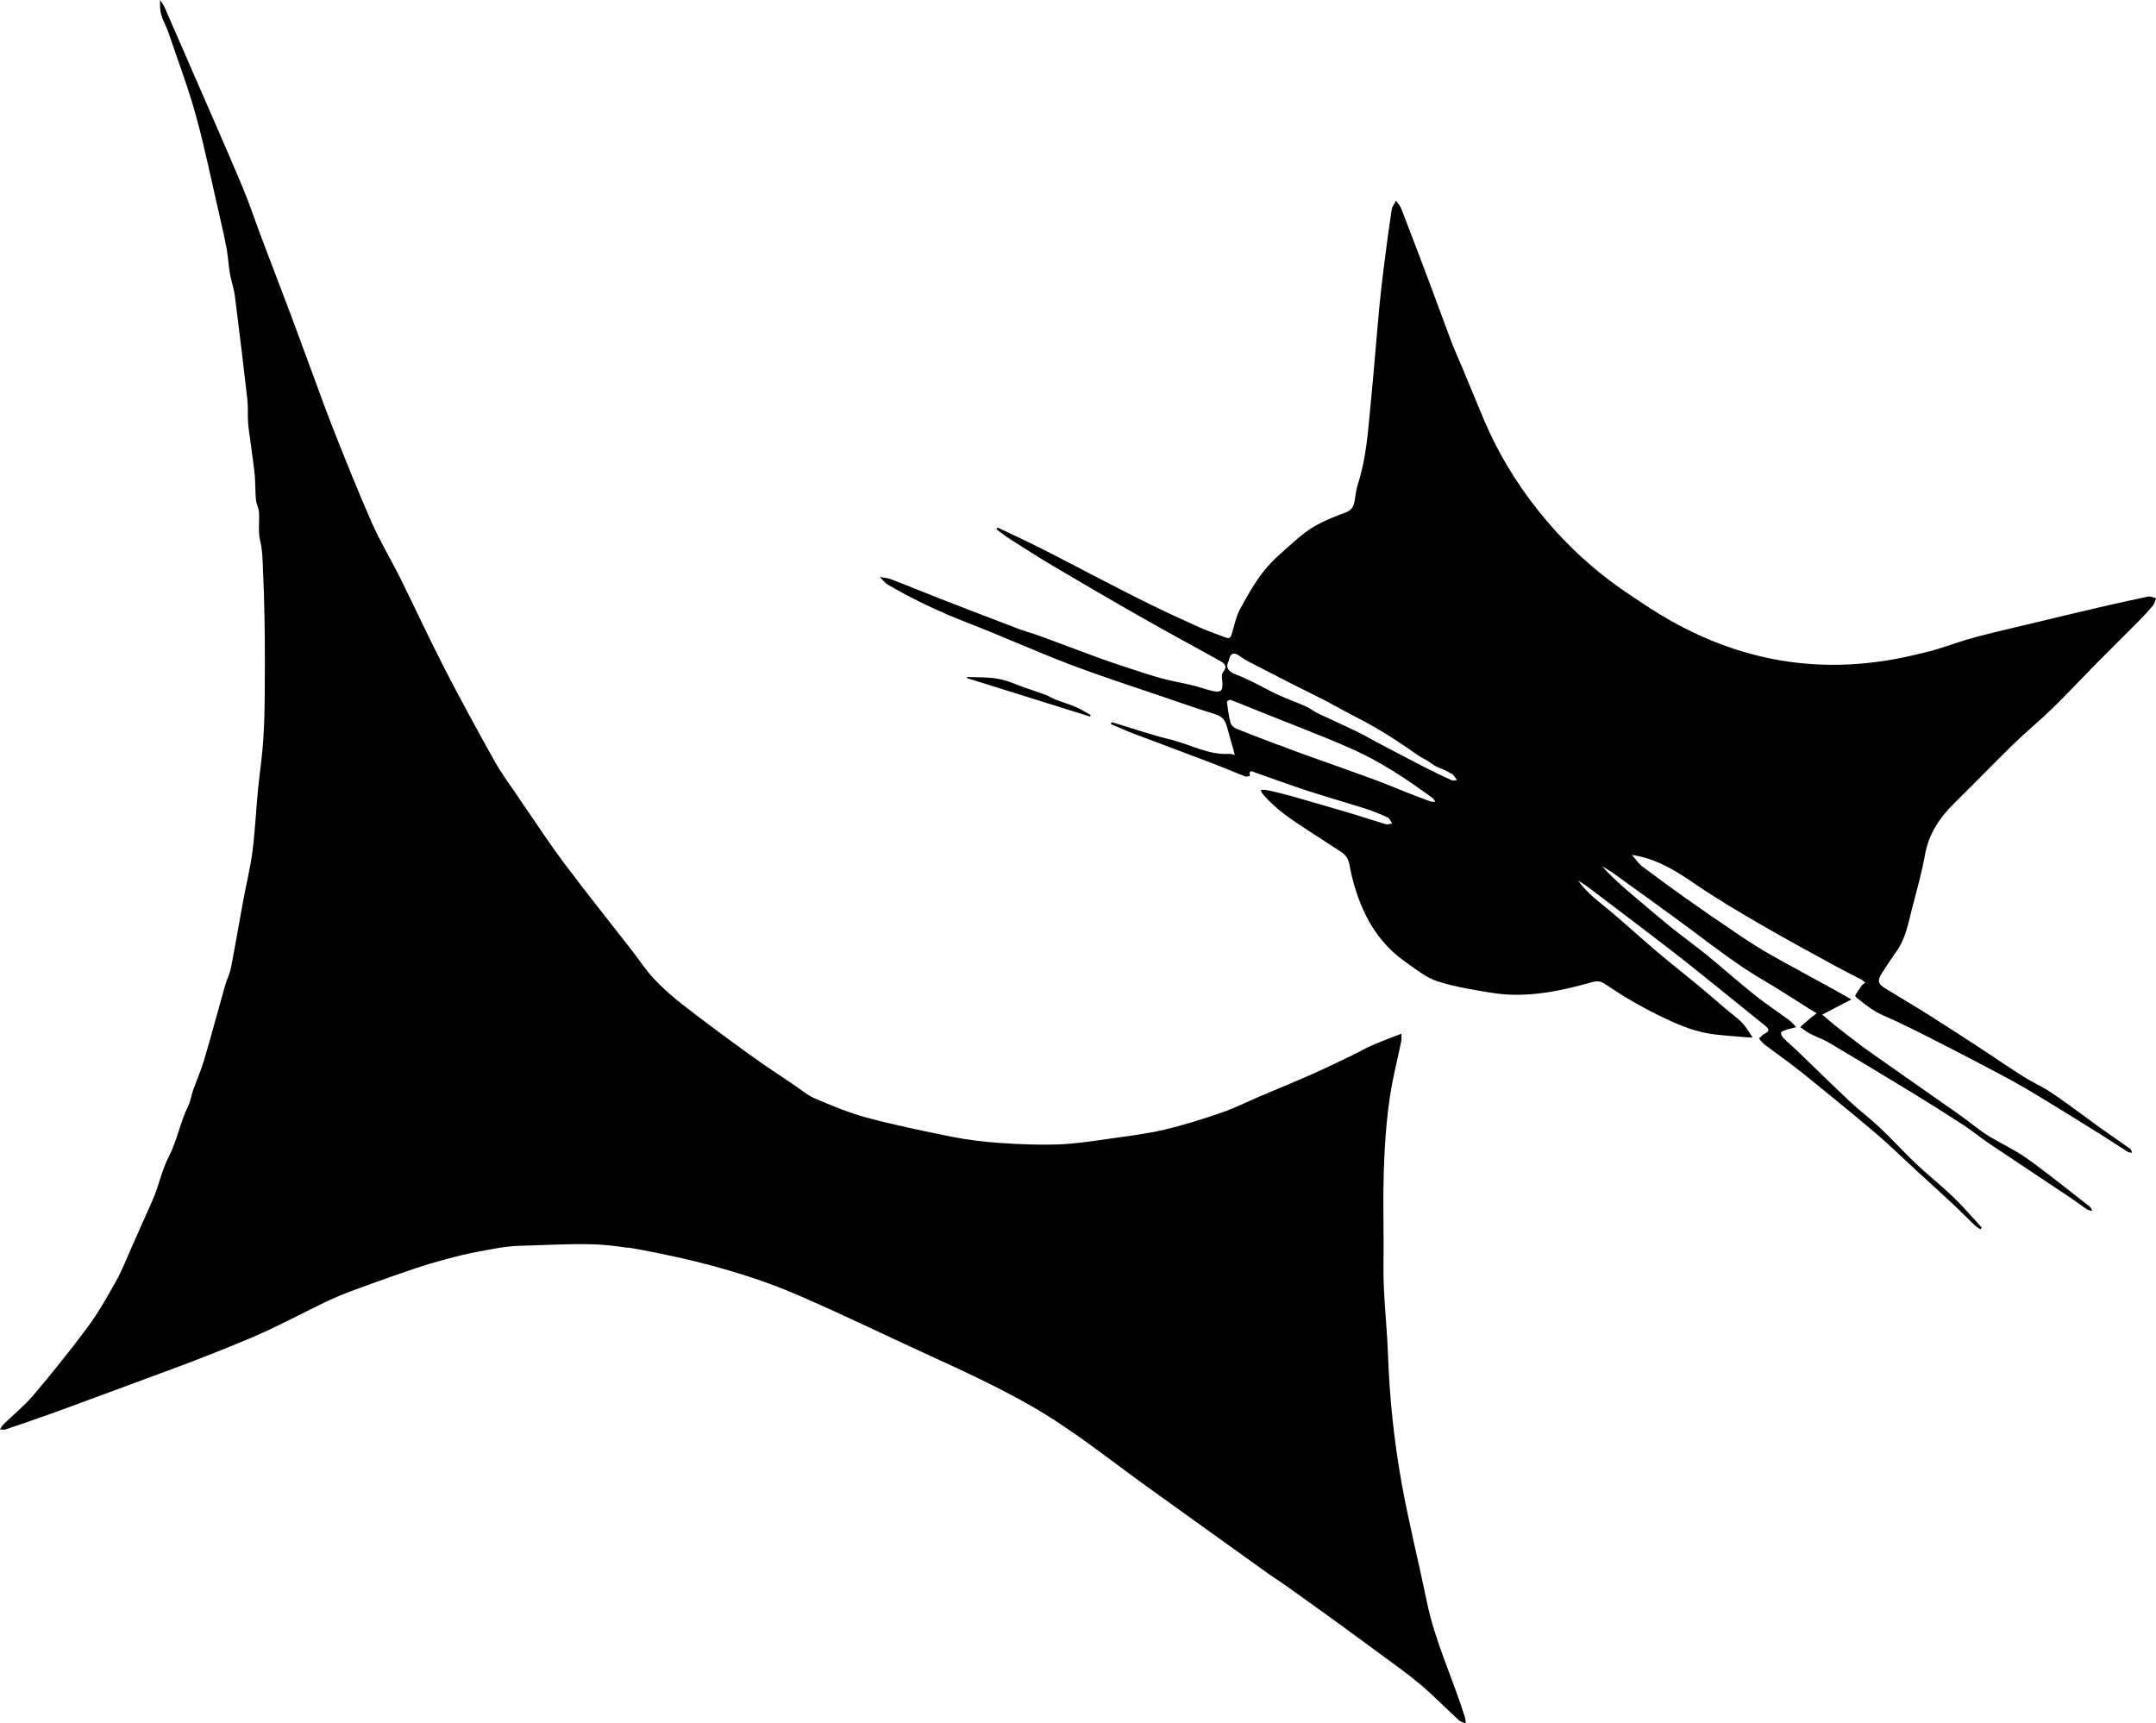 <?xml version="1.0" encoding="UTF-8" standalone="no"?>
<svg
   xmlns:svg="http://www.w3.org/2000/svg"
   xmlns="http://www.w3.org/2000/svg"
   id="Layer_1"
   data-name="Layer 1"
   viewBox="0 0 341.22 272.769"
   width="341.22"
   height="272.769"
   version="1.1">
  <path
     d="m 99.396,197.454 c 1.682,0.265 3.351,0.59 5.016,0.933 7.468,1.516 15.015,3.621 22.018,6.653 7.003,3.032 13.874,6.394 20.808,9.555 5.378,2.452 10.753,4.964 15.888,7.886 6.559,3.725 12.562,8.62 18.701,13.023 l 19.186,13.77 c 1.808,1.161 3.575,2.467 5.325,3.708 4.138,2.945 8.225,5.94 12.309,8.945 2.113,1.553 4.254,3.072 6.246,4.763 2.087,1.773 3.989,3.741 6.009,5.591 0.274,0.252 0.718,0.326 1.092,0.488 -0.051,-0.338 -0.056,-0.697 -0.162,-1.016 -1.901,-6.109 -4.715,-11.921 -6.009,-18.238 -1.295,-6.266 -2.856,-12.487 -3.993,-18.78 -1.221,-6.762 -1.923,-13.607 -2.166,-20.498 -0.125,-3.451 -0.488,-6.892 -0.644,-10.34 -0.107,-2.384 -0.039,-4.772 -0.043,-7.155 -0.003,-3.691 -0.097,-7.382 0.021,-11.067 0.171,-5.372 0.543,-10.732 1.705,-16.005 0.357,-1.631 0.734,-3.259 1.071,-4.894 0.079,-0.372 0.011,-0.775 0.012,-1.163 -0.355,0.129 -0.719,0.256 -1.066,0.397 -1.251,0.501 -2.506,0.97 -3.737,1.516 -0.958,0.42 -1.861,0.964 -2.806,1.418 -2.152,1.035 -4.297,2.082 -6.476,3.05 -2.743,1.216 -5.53,2.352 -8.294,3.523 -2.025,0.868 -4.006,1.868 -6.08,2.582 -2.966,1.016 -5.961,1.974 -9.005,2.686 -2.777,0.657 -5.621,1.003 -8.456,1.402 -2.741,0.389 -5.492,0.826 -8.255,0.934 -3.092,0.12 -6.213,-0.012 -9.308,-0.22 -2.559,-0.176 -5.143,-0.48 -7.653,-0.983 -4.512,-0.898 -9.033,-1.848 -13.475,-3.028 -2.786,-0.746 -5.479,-1.88 -8.142,-3.009 -1.192,-0.499 -2.219,-1.392 -3.311,-2.125 -2.377,-1.609 -4.785,-3.174 -7.106,-4.854 -3.535,-2.561 -7.052,-5.159 -10.501,-7.834 -1.632,-1.267 -3.2,-2.643 -4.61,-4.139 -1.276,-1.355 -2.294,-2.962 -3.444,-4.433 -3.573,-4.593 -7.219,-9.131 -10.707,-13.787 -2.594,-3.475 -4.971,-7.109 -7.42,-10.686 -1.28,-1.867 -2.627,-3.707 -3.731,-5.68 -2.734,-4.885 -5.409,-9.809 -7.971,-14.78 -2.401,-4.671 -4.588,-9.44 -6.922,-14.138 -1.432,-2.881 -3.115,-5.641 -4.414,-8.575 C 56.772,78.042 54.826,73.151 52.881,68.26 51.489,64.754 50.224,61.183 48.912,57.642 47.981,55.144 47.083,52.633 46.143,50.133 44.578,45.997 42.992,41.867 41.428,37.731 40.399,35.018 39.495,32.25 38.368,29.567 35.855,23.594 33.232,17.659 30.652,11.712 29.116,8.165 27.57,4.616 26.012,1.075 25.838,0.691 25.562,0.356 25.331,0 c -0.003,0.398 -0.004,0.786 0.003,1.187 0.043,1.481 0.899,2.696 1.357,4.051 1.46,4.338 3.103,8.634 4.313,13.042 1.436,5.223 2.513,10.543 3.732,15.822 0.412,1.764 0.813,3.536 1.14,5.313 0.232,1.266 0.283,2.565 0.503,3.838 0.213,1.211 0.63,2.373 0.792,3.583 0.697,5.475 1.363,10.953 1.985,16.442 0.135,1.194 0.018,2.417 0.109,3.622 0.072,1.058 0.259,2.1 0.394,3.151 0.221,1.703 0.492,3.407 0.658,5.129 0.122,1.304 0.067,2.621 0.188,3.925 0.065,0.658 0.441,1.29 0.484,1.953 0.1,1.504 -0.172,3.071 0.179,4.496 0.37,1.53 0.387,3.037 0.451,4.564 0.237,5.09 0.319,10.189 0.298,15.286 -0.02,5.097 0.033,10.138 -0.573,15.152 -0.174,1.445 -0.356,2.879 -0.501,4.33 -0.324,3.305 -0.468,6.627 -0.89,9.912 -0.335,2.587 -0.978,5.129 -1.452,7.696 -0.653,3.552 -1.257,7.114 -1.941,10.67 -0.176,0.924 -0.635,1.787 -0.901,2.702 -1.133,3.982 -2.199,7.987 -3.368,11.951 -0.476,1.616 -1.176,3.175 -1.74,4.772 -0.284,0.809 -0.391,1.696 -0.769,2.464 -1.27,2.562 -1.729,5.439 -3.06,7.999 -1.142,2.201 -1.585,4.714 -2.608,6.98 -1.152,2.536 -2.248,5.094 -3.391,7.632 -0.76,1.699 -1.428,3.448 -2.336,5.075 -1.397,2.484 -2.81,4.995 -4.491,7.275 -2.739,3.701 -5.636,7.277 -8.603,10.797 -1.435,1.699 -3.197,3.113 -4.797,4.675 -0.208,0.211 -0.332,0.502 -0.497,0.753 0.286,-4.8e-4 0.605,0.088 0.869,6.6e-4 2.6,-0.879 5.211,-1.765 7.791,-2.699 4.231,-1.534 8.434,-3.125 12.658,-4.67 4.115,-1.518 8.215,-3.008 12.302,-4.633 2.168,-0.868 4.334,-1.727 6.483,-2.65 4.15,-1.776 8.079,-3.957 12.166,-5.869 2.008,-0.933 4.105,-1.663 6.19,-2.426 2.46,-0.898 4.934,-1.763 7.421,-2.594 1.487,-0.502 2.993,-0.949 4.51,-1.352 1.637,-0.439 3.284,-0.876 4.943,-1.178 2.296,-0.412 4.607,-0.943 6.918,-0.993 3.71,-0.091 7.42,-0.324 11.135,-0.25 1.996,0.036 3.994,0.256 5.983,0.566 z"
     id="path2" />
  <path
     d="m 157.741,83.801 c 0.717,0.521 1.417,1.078 2.164,1.554 2.252,1.429 4.488,2.886 6.778,4.232 4.66,2.749 9.335,5.481 14.041,8.158 4.05,2.302 8.148,4.523 12.227,6.78 0.814,0.449 1.419,0.874 0.583,1.923 -0.277,0.34 -0.103,1.062 -0.067,1.611 0.068,1.221 -0.221,1.568 -1.399,1.338 -1.088,-0.221 -2.124,-0.636 -3.204,-0.896 -1.623,-0.396 -3.281,-0.677 -4.898,-1.102 -1.529,-0.407 -3.037,-0.911 -4.547,-1.406 -1.797,-0.587 -3.604,-1.175 -5.389,-1.82 -3.15,-1.15 -6.287,-2.359 -9.437,-3.509 -1.195,-0.438 -2.435,-0.763 -3.625,-1.22 -4.153,-1.578 -8.301,-3.175 -12.436,-4.79 -2.512,-0.974 -4.991,-2.012 -7.505,-2.975 -0.568,-0.213 -1.193,-0.254 -1.804,-0.363 0.452,0.423 0.84,0.955 1.358,1.26 3.965,2.315 8.092,4.255 12.379,5.923 5.47,2.113 10.813,4.537 16.287,6.631 4.879,1.865 9.867,3.457 14.803,5.15 2.791,0.961 5.58,1.932 8.402,2.798 1.296,0.398 1.602,1.363 1.879,2.464 0.257,1.005 0.568,1.992 0.847,2.991 0.086,0.315 0.159,0.647 0.243,0.972 -0.274,-0.058 -0.558,-0.211 -0.829,-0.187 -3.307,0.217 -6.156,-1.482 -9.226,-2.237 -3.033,-0.737 -5.996,-1.755 -8.984,-2.656 -0.154,-0.043 -0.311,-0.076 -0.456,-0.117 -0.04,0.094 -0.083,0.197 -0.123,0.291 1.229,0.517 2.431,1.069 3.68,1.539 4.049,1.535 8.117,3.034 12.164,4.579 1.825,0.695 3.622,1.475 5.446,2.18 0.199,0.073 0.493,-0.059 0.737,-0.099 -0.283,-1.123 0.504,-0.639 0.865,-0.511 2.668,0.915 5.318,1.917 7.994,2.793 3.184,1.035 6.413,1.956 9.602,2.971 1.139,0.365 2.248,0.825 3.326,1.331 0.316,0.149 0.481,0.624 0.718,0.95 -0.326,0.043 -0.687,0.202 -0.976,0.12 -1.714,-0.497 -3.409,-1.083 -5.121,-1.59 -3.309,-0.979 -6.622,-1.939 -9.936,-2.889 -1.032,-0.291 -2.084,-0.535 -3.125,-0.787 -0.352,-0.075 -0.694,-0.148 -1.055,-0.183 -0.19,-0.02 -0.395,0.029 -0.593,0.048 0.1,0.205 0.163,0.433 0.303,0.596 1.949,2.326 4.437,3.99 6.952,5.628 1.804,1.181 3.6,2.35 5.416,3.523 0.738,0.474 1.184,1.069 1.355,1.995 0.524,2.872 1.378,5.64 2.701,8.262 1.469,2.899 3.511,5.316 6.162,7.178 1.618,1.141 3.238,2.467 5.062,3.07 2.782,0.908 5.722,1.359 8.627,1.834 5.446,0.881 10.704,-0.24 15.911,-1.699 0.728,-0.203 1.3,-0.153 1.902,0.241 1.267,0.821 2.516,1.68 3.827,2.439 1.601,0.933 3.218,1.839 4.887,2.644 2.455,1.197 4.968,2.313 7.666,2.795 1.783,0.318 3.598,0.387 5.403,0.555 0.55,0.056 1.109,0.072 1.674,0.11 -0.499,-0.73 -0.955,-1.614 -1.618,-2.297 -0.819,-0.859 -1.809,-1.54 -2.708,-2.314 -1.421,-1.202 -2.815,-2.438 -4.25,-3.623 -2.13,-1.761 -4.314,-3.463 -6.429,-5.251 -2.174,-1.842 -4.281,-3.762 -6.442,-5.622 -1.234,-1.07 -2.544,-2.074 -3.779,-3.144 -0.879,-0.77 -1.681,-1.615 -2.389,-2.614 0.599,0.403 1.217,0.77 1.788,1.208 4.462,3.392 8.948,6.768 13.383,10.195 3.072,2.381 6.084,4.851 9.115,7.284 1.781,1.432 3.553,2.861 5.322,4.301 0.722,0.593 0.668,0.898 -0.117,1.273 -0.331,0.165 -0.584,0.489 -0.864,0.747 0.281,0.315 0.529,0.685 0.863,0.94 1.99,1.507 4.038,2.934 5.977,4.491 3.867,3.112 7.719,6.251 11.515,9.461 2.27,1.924 4.39,4.021 6.58,6.03 1.839,1.689 3.702,3.363 5.536,5.072 1.245,1.164 2.429,2.377 3.66,3.559 0.264,0.25 0.593,0.433 0.894,0.65 0.08,-0.085 0.161,-0.18 0.241,-0.266 -1.489,-1.605 -2.908,-3.297 -4.479,-4.806 -1.927,-1.851 -4.037,-3.516 -5.978,-5.35 -1.924,-1.82 -3.693,-3.791 -5.616,-5.61 -1.522,-1.448 -3.227,-2.71 -4.761,-4.151 -2.837,-2.668 -5.609,-5.404 -8.42,-8.098 -0.688,-0.657 -1.428,-1.265 -2.093,-1.937 -0.227,-0.232 -0.486,-0.645 -0.423,-0.897 0.048,-0.225 0.538,-0.366 0.847,-0.474 0.506,-0.168 1.029,-0.272 1.548,-0.407 -0.36,-0.373 -0.691,-0.791 -1.097,-1.092 -1.82,-1.348 -3.721,-2.6 -5.487,-4.008 -2.57,-2.049 -5.019,-4.236 -7.563,-6.31 -1.837,-1.505 -3.784,-2.88 -5.633,-4.377 -2.362,-1.923 -4.672,-3.897 -6.982,-5.87 -1.384,-1.184 -2.726,-2.42 -3.963,-3.817 0.598,0.362 1.212,0.697 1.77,1.102 4.289,3.1 8.604,6.174 12.848,9.345 3.59,2.685 7.141,5.413 11.036,7.672 2.404,1.39 4.713,2.934 7.068,4.406 0.415,0.262 0.835,0.494 1.252,0.747 -0.404,0.313 -0.804,0.606 -1.19,0.933 -0.485,0.408 -0.953,0.83 -1.431,1.25 0.527,0.357 1.022,0.769 1.574,1.06 0.977,0.504 2.037,0.852 2.982,1.411 4.53,2.691 9.043,5.408 13.541,8.153 2.615,1.599 5.211,3.234 7.778,4.915 1.364,0.893 2.615,1.936 3.965,2.847 4.274,2.882 8.588,5.721 12.867,8.583 0.905,0.601 1.761,1.284 2.676,1.888 0.234,0.152 0.559,0.16 0.841,0.23 -0.127,-0.221 -0.198,-0.512 -0.382,-0.654 -3.327,-2.578 -6.596,-5.236 -10.022,-7.682 -1.952,-1.396 -4.198,-2.375 -6.226,-3.654 -1.505,-0.954 -2.867,-2.143 -4.326,-3.169 -4.712,-3.322 -9.454,-6.6 -14.165,-9.932 -1.715,-1.213 -3.378,-2.528 -5.038,-3.811 -0.861,-0.663 -1.676,-1.399 -2.579,-2.153 1.575,-0.82 3.033,-1.574 4.62,-2.402 -1.067,-0.605 -2.024,-1.156 -2.994,-1.689 -3.24,-1.783 -6.508,-3.53 -9.73,-5.35 -1.588,-0.9 -3.139,-1.874 -4.651,-2.89 -2.961,-1.989 -5.896,-4.003 -8.812,-6.065 -2.355,-1.666 -4.668,-3.385 -6.982,-5.103 -0.309,-0.229 -0.546,-0.556 -0.809,-0.857 -0.263,-0.301 -0.512,-0.62 -0.766,-0.919 0.384,0.071 0.761,0.121 1.141,0.212 3.253,0.712 5.988,2.418 8.71,4.284 3.309,2.278 6.769,4.322 10.244,6.349 3.921,2.285 7.919,4.444 11.902,6.629 1.418,0.782 2.883,1.492 4.325,2.259 0.23,0.12 0.412,0.323 0.624,0.48 -0.184,0.145 -0.411,0.25 -0.552,0.435 -0.373,0.503 -0.711,1.035 -1.039,1.568 -0.032,0.054 0.07,0.25 0.155,0.329 1.344,1.083 2.649,2.158 4.288,2.864 2.977,1.287 5.88,2.783 8.777,4.258 3.332,1.69 6.643,3.426 9.94,5.18 1.828,0.971 3.626,1.987 5.402,3.06 3.524,2.129 7.028,4.305 10.53,6.491 1.345,0.838 2.658,1.731 4.001,2.578 0.199,0.124 0.465,0.119 0.71,0.171 -0.088,-0.213 -0.108,-0.503 -0.259,-0.607 -1.606,-1.149 -3.24,-2.263 -4.858,-3.405 -0.774,-0.543 -1.518,-1.13 -2.29,-1.683 -1.853,-1.334 -3.676,-2.714 -5.587,-3.968 -1.337,-0.877 -2.823,-1.53 -4.184,-2.392 -2.316,-1.464 -4.571,-3.026 -6.869,-4.527 -2.756,-1.802 -5.523,-3.597 -8.308,-5.354 -2.182,-1.374 -4.412,-2.666 -6.598,-4.02 -1.32,-0.812 -1.407,-1.27 -0.549,-2.611 0.704,-1.098 1.427,-2.191 2.185,-3.257 1.494,-2.075 1.906,-4.543 2.525,-6.926 0.732,-2.819 1.523,-5.626 2.038,-8.482 0.597,-3.288 2.312,-5.827 4.626,-8.105 3.138,-3.075 6.185,-6.251 9.33,-9.314 2.022,-1.962 4.213,-3.756 6.225,-5.721 2.28,-2.214 4.442,-4.546 6.672,-6.812 2.319,-2.349 4.671,-4.661 6.988,-7 0.78,-0.785 1.537,-1.605 2.25,-2.456 0.249,-0.305 0.315,-0.761 0.457,-1.14 -0.411,-0.087 -0.849,-0.334 -1.223,-0.26 -2.652,0.551 -5.294,1.144 -7.927,1.75 -2.978,0.686 -5.944,1.415 -8.916,2.123 -3.48,0.835 -6.959,1.619 -10.414,2.53 -2.176,0.57 -4.288,1.368 -6.449,2.013 -1.083,0.332 -2.205,0.564 -3.305,0.831 -13.643,3.244 -26.422,1.418 -38.594,-5.433 -1.506,-0.852 -2.975,-1.777 -4.427,-2.74 -1.668,-1.101 -3.323,-2.209 -4.931,-3.399 -8.573,-6.372 -15.891,-15.564 -20.068,-25.397 -1.192,-2.809 -2.339,-5.639 -3.519,-8.456 -0.587,-1.423 -1.241,-2.82 -1.785,-4.254 -1.074,-2.835 -2.093,-5.689 -3.157,-8.523 -1.56,-4.155 -3.132,-8.303 -4.736,-12.447 -0.179,-0.457 -0.547,-0.842 -0.828,-1.25 -0.233,0.472 -0.617,0.932 -0.692,1.427 -0.439,2.882 -0.817,5.766 -1.185,8.653 -0.277,2.17 -0.535,4.344 -0.744,6.528 -0.489,5.233 -0.889,10.484 -1.407,15.711 -0.411,4.196 -0.674,8.414 -1.986,12.47 -0.291,0.889 -0.393,1.849 -0.549,2.776 -0.147,0.838 -0.478,1.432 -1.376,1.762 -1.619,0.596 -3.241,1.253 -4.746,2.079 -1.193,0.656 -2.29,1.538 -3.32,2.443 -1.677,1.494 -3.446,2.938 -4.838,4.676 -1.503,1.878 -2.714,4.013 -3.849,6.134 -0.644,1.202 -0.902,2.609 -1.304,3.925 -0.147,0.5 -0.343,0.796 -0.929,0.569 -1.425,-0.558 -2.886,-1.043 -4.277,-1.666 -2.708,-1.209 -5.388,-2.454 -8.053,-3.767 -3.164,-1.562 -6.293,-3.198 -9.425,-4.815 -2.598,-1.339 -5.169,-2.714 -7.785,-4.016 -2.182,-1.087 -4.397,-2.11 -6.597,-3.161 -0.076,0.117 -0.142,0.236 -0.218,0.352 z m 44.717,34.102 c 0,0 -0.006,0.029 -0.01,0.049 -2.288,-0.875 -4.58,-1.73 -6.848,-2.652 -0.367,-0.15 -0.768,-0.572 -0.863,-0.94 -0.273,-1.07 -0.417,-2.174 -0.561,-3.278 -0.013,-0.085 0.436,-0.367 0.569,-0.319 1.523,0.579 3.018,1.194 4.532,1.812 4.868,1.965 9.804,3.801 14.607,5.926 4.608,2.033 8.775,4.84 12.839,7.8 0.194,0.144 0.293,0.4 0.434,0.603 -0.263,-0.015 -0.545,0.017 -0.784,-0.064 -1.224,-0.444 -2.433,-0.916 -3.651,-1.389 -1.774,-0.694 -3.527,-1.445 -5.309,-2.1 -3.642,-1.336 -7.306,-2.616 -10.963,-3.925 -1.34,-0.479 -2.661,-0.995 -3.995,-1.503 z m -7.988,-13.353 q 0.318,-1.64 1.53,-0.85 c 0.502,0.332 0.978,0.688 1.512,0.966 2.304,1.185 4.608,2.37 6.922,3.557 2.314,1.187 4.715,2.301 7,3.573 2.137,1.201 4.358,2.245 6.475,3.493 2.117,1.247 4.226,2.626 6.249,4.078 0.824,0.594 1.551,0.831 2.36,1.452 0.527,0.408 1.133,0.68 1.76,0.906 0.477,0.163 1.103,0.582 1.552,0.78 0.187,0.081 0.718,0.95 0.771,0.941 -0.261,0.026 -0.577,0.164 -0.791,0.067 -1.418,-0.639 -2.83,-1.307 -4.212,-2.02 -2.38,-1.211 -4.732,-2.458 -7.095,-3.706 -1.296,-0.684 -2.57,-1.425 -3.886,-2.063 -1.983,-0.963 -4.002,-1.853 -5.989,-2.796 -0.669,-0.316 -1.249,-0.807 -1.923,-1.104 -1.465,-0.659 -2.986,-1.197 -4.449,-1.866 -1.379,-0.63 -2.7,-1.392 -4.061,-2.059 -0.852,-0.416 -1.718,-0.815 -2.599,-1.145 -1.173,-0.444 -1.714,-1.121 -1.109,-2.188 z"
     id="path4" />
  <path
     d="m 153.047,107.329 c 6.481,2.022 12.97,4.055 19.452,6.077 0.036,-0.074 0.084,-0.156 0.12,-0.23 -0.76,-0.417 -1.486,-0.899 -2.282,-1.242 -1.087,-0.466 -2.232,-0.802 -3.337,-1.231 -0.509,-0.2 -0.963,-0.522 -1.474,-0.712 -1.127,-0.423 -2.277,-0.781 -3.418,-1.187 -1.008,-0.357 -1.987,-0.801 -3.007,-1.099 -0.78,-0.227 -1.598,-0.37 -2.413,-0.431 -1.217,-0.095 -2.435,-0.088 -3.652,-0.132 0.007,0.063 0.004,0.124 0.014,0.177 z"
     id="path6"/>
</svg>
